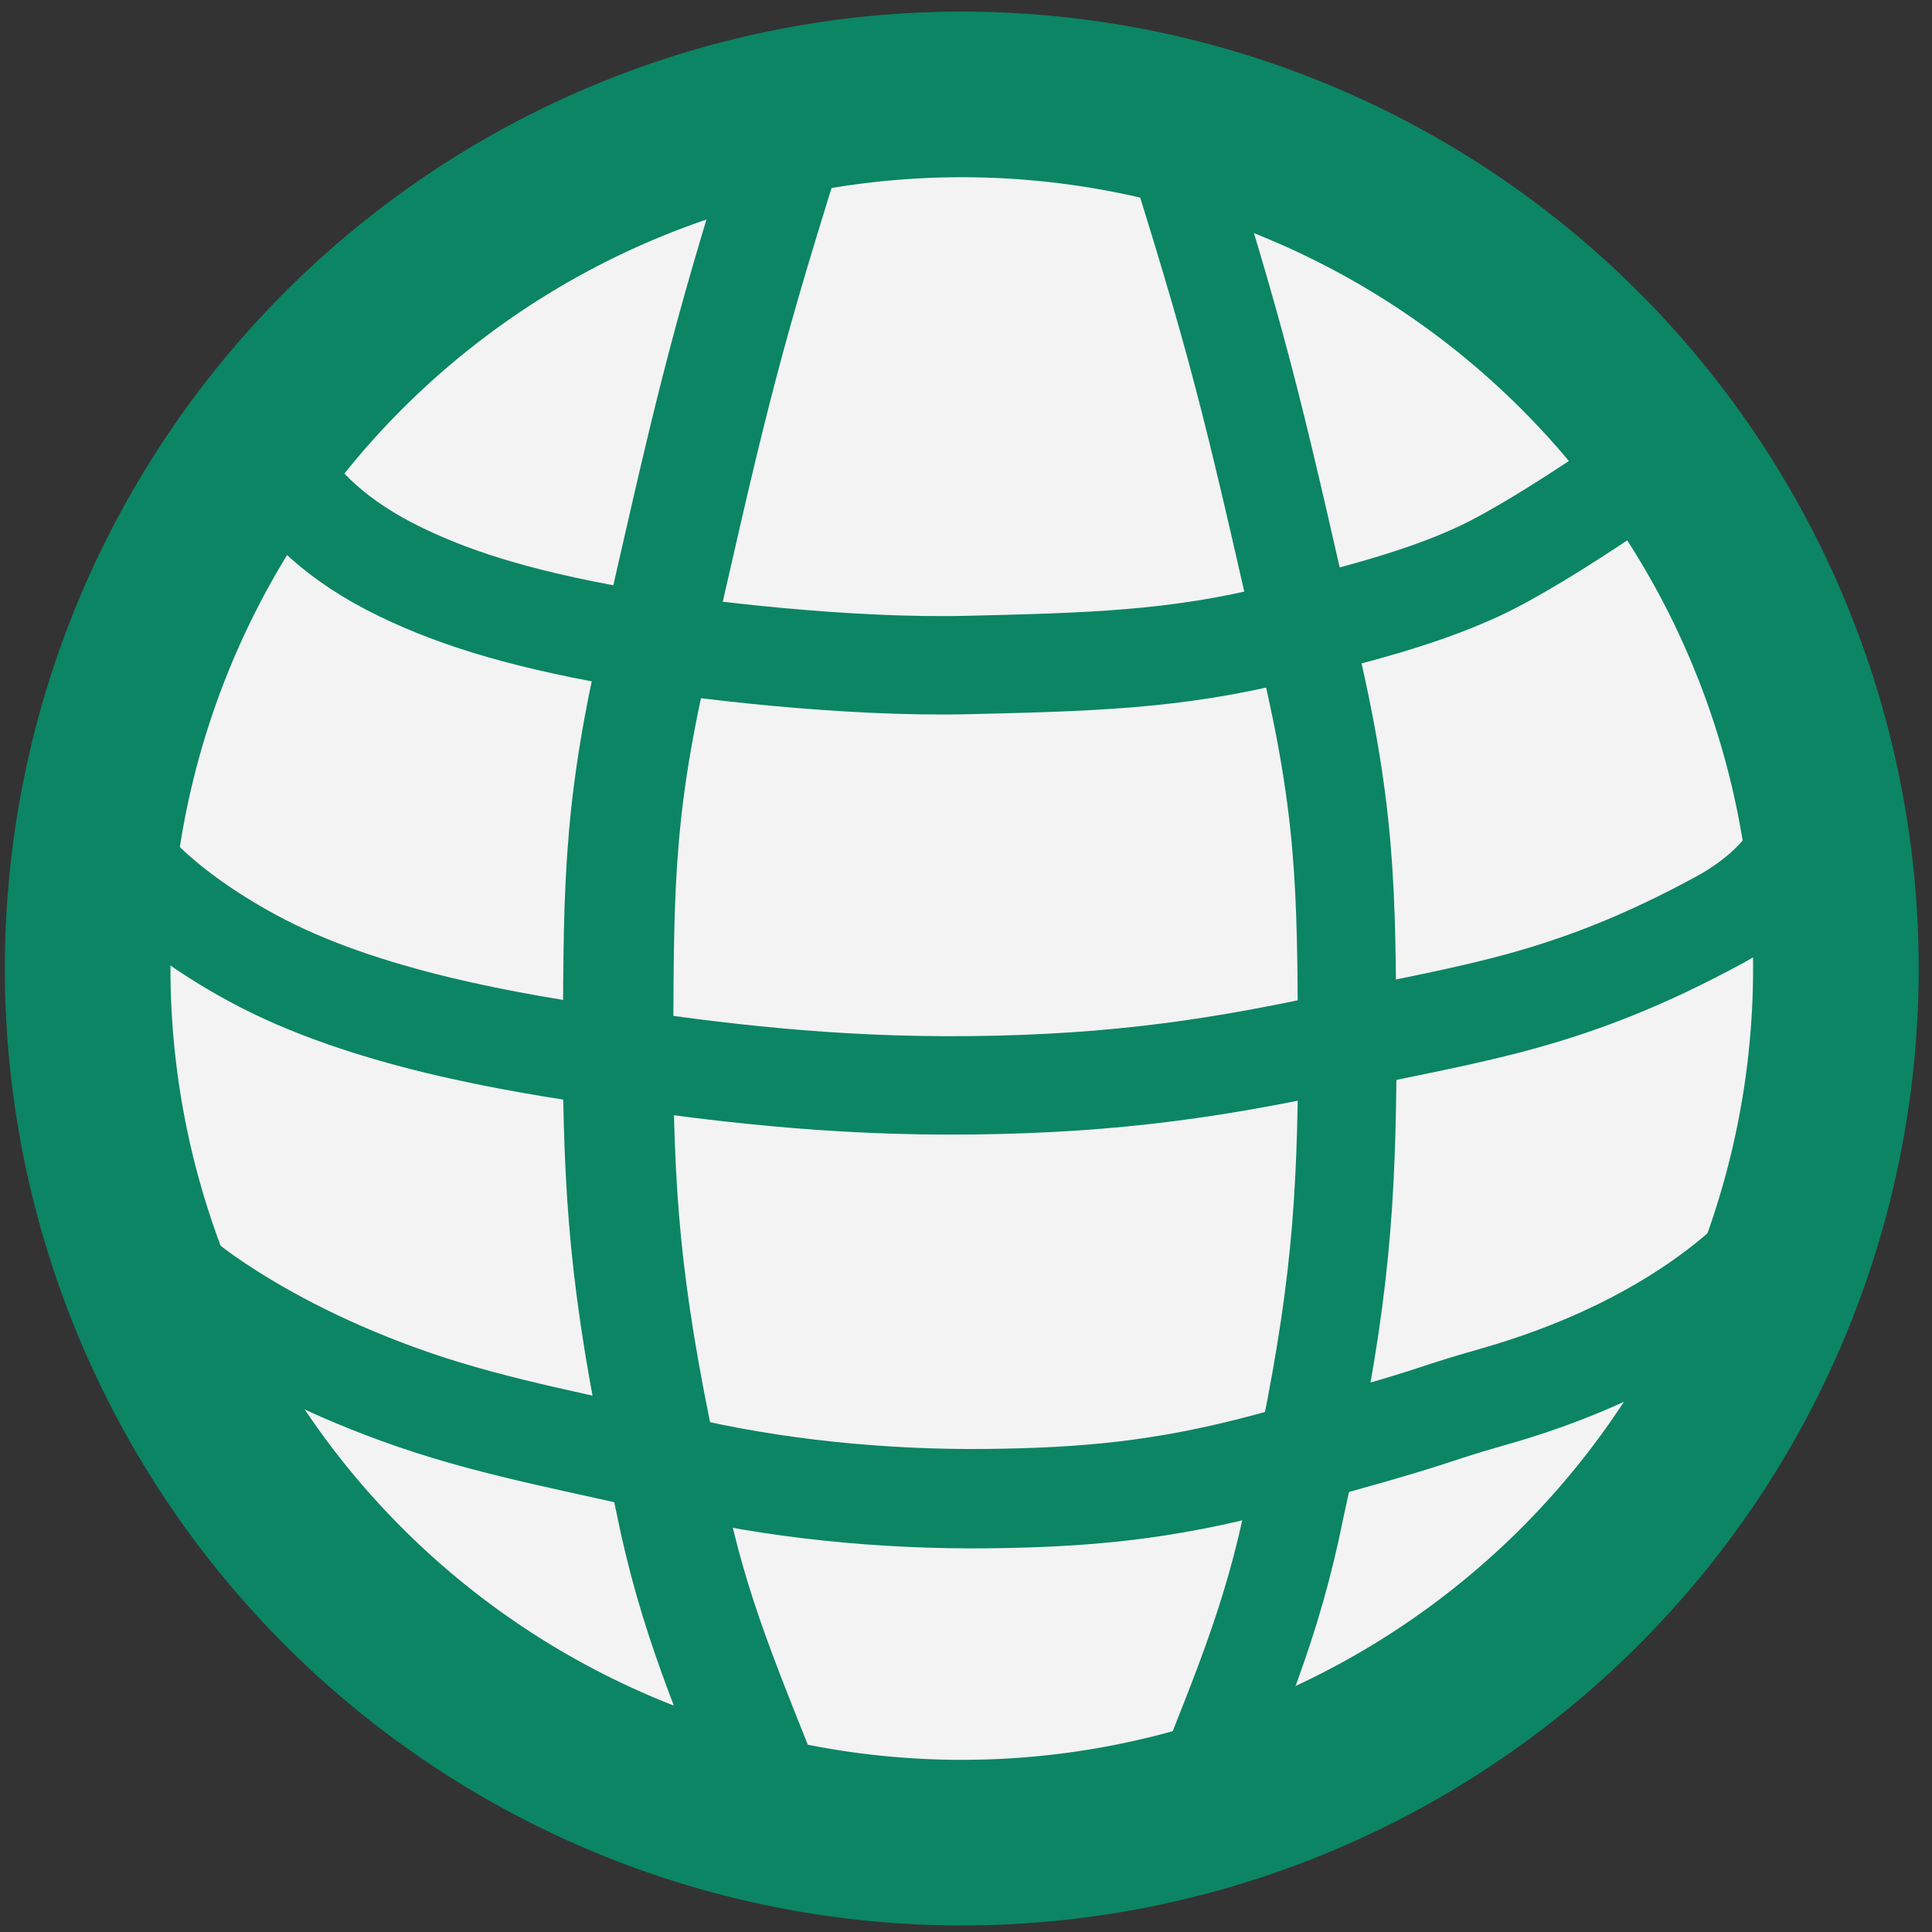 <?xml version="1.0" encoding="UTF-8" standalone="no"?>
<svg
   xmlns:dc="http://purl.org/dc/elements/1.1/"
   xmlns:cc="http://creativecommons.org/ns#"
   xmlns:rdf="http://www.w3.org/1999/02/22-rdf-syntax-ns#"
   xmlns:svg="http://www.w3.org/2000/svg"
   xmlns="http://www.w3.org/2000/svg"
   xmlns:sodipodi="http://sodipodi.sourceforge.net/DTD/sodipodi-0.dtd"
   xmlns:inkscape="http://www.inkscape.org/namespaces/inkscape"
   width="16"
   height="16"
   id="svg5178"
   version="1.1"
   inkscape:version="1.0.1 (c497b03c, 2020-09-10)"
   sodipodi:docname="website-link-ico.svg">
  <rect width="100%" height="100%" fill="#333333" stroke="none"/>
  <defs
     id="defs5180" />
  <sodipodi:namedview
     id="base"
     pagecolor="#ffffff"
     bordercolor="#666666"
     borderopacity="1.0"
     inkscape:pageopacity="0.0"
     inkscape:pageshadow="2"
     inkscape:zoom="44.395604"
     inkscape:cx="1.731613"
     inkscape:cy="8.8009459"
     inkscape:current-layer="layer1"
     showgrid="true"
     inkscape:grid-bbox="true"
     inkscape:document-units="px"
     inkscape:snap-global="false"
     inkscape:window-width="2048"
     inkscape:window-height="1026"
     inkscape:window-x="0"
     inkscape:window-y="23"
     inkscape:window-maximized="1"
     inkscape:document-rotation="0">
    <inkscape:grid
       type="xygrid"
       id="grid5186"
       empspacing="1"
       visible="true"
       enabled="true"
       snapvisiblegridlinesonly="true" />
  </sodipodi:namedview>
  <g
     id="layer1"
     inkscape:label="Layer 1"
     inkscape:groupmode="layer">
    <path
       sodipodi:type="arc"
       style="fill:#ffffff;fill-opacity:0.941;fill-rule:nonzero;stroke:#0c8564;stroke-width:1.8;stroke-linecap:square;stroke-linejoin:bevel;stroke-miterlimit:4;stroke-opacity:1;stroke-dasharray:none;stroke-dashoffset:0"
       id="path4417"
       sodipodi:cx="16.5"
       sodipodi:cy="16.5"
       sodipodi:rx="9.5"
       sodipodi:ry="9.5"
       d="m 26,16.5 a 9.5,9.5 0 1 1 -19,0 9.5,9.5 0 1 1 19,0 z"
       transform="matrix(0.762,0,0,0.762,-4.608,-4.552)" />
    <path
       style="fill:none;stroke:#0c8564;stroke-width:0.815;stroke-linecap:butt;stroke-linejoin:miter;stroke-miterlimit:4;stroke-dasharray:none;stroke-opacity:1"
       d="M 0.939,6.94 C 0.861,6.897 1.127,7.411 2.09,7.934 3.008,8.433 4.251,8.639 5.105,8.76 5.896,8.872 6.857,9.001 8.04,8.988 9.265,8.975 10.13,8.839 11.15,8.615 12.207,8.383 12.99,8.298 14.24,7.618 14.804,7.311 14.92,6.94 14.92,6.94"
       id="path4946"
       inkscape:connector-curvature="0"
       sodipodi:nodetypes="csssasc" />
    <path
       style="fill:none;stroke:#0c8564;stroke-width:0.815;stroke-linecap:butt;stroke-linejoin:miter;stroke-miterlimit:4;stroke-dasharray:none;stroke-opacity:1"
       d="m 2.176,3.5 c 0,0 0.053,0.712 1.146,1.239 0.482,0.233 1.067,0.41 1.986,0.562 0.444,0.074 1.696,0.232 2.716,0.206 C 8.985,5.484 9.744,5.467 10.602,5.247 11.143,5.108 11.722,4.974 12.242,4.734 12.84,4.457 13.913,3.677 13.913,3.677"
       id="path4946-6"
       inkscape:connector-curvature="0"
       sodipodi:nodetypes="cssssac" />
    <path
       style="fill:none;stroke:#0c8564;stroke-width:0.823;stroke-linecap:butt;stroke-linejoin:miter;stroke-miterlimit:4;stroke-dasharray:none;stroke-opacity:1"
       d="m 1.356,10.443 c -0.06,-0.017 0.664,0.668 2.086,1.154 0.703,0.24 1.403,0.358 2.165,0.541 0.805,0.192 1.707,0.282 2.568,0.273 0.783,-0.009 1.45,-0.061 2.33,-0.299 1.51,-0.408 1.236,-0.367 1.856,-0.543 1.856,-0.526 2.485,-1.51 2.485,-1.51"
       id="path4946-6-0"
       inkscape:connector-curvature="0"
       sodipodi:nodetypes="cssassc" />
    <path
       style="fill:none;stroke:#0c8564;stroke-width:0.914;stroke-linecap:butt;stroke-linejoin:miter;stroke-miterlimit:4;stroke-opacity:1;stroke-dasharray:none"
       d="M 6.514,1.218 C 5.972,2.938 5.856,3.496 5.409,5.458 5.106,6.778 5.124,7.437 5.118,8.868 c 0.013,1.196 0.083,1.976 0.428,3.534 0.198,0.992 0.474,1.585 0.919,2.72"
       id="path4984"
       inkscape:connector-curvature="0"
       sodipodi:nodetypes="ccccc" />
    <path
       style="fill:none;stroke:#0c8564;stroke-width:0.815;stroke-linecap:butt;stroke-linejoin:miter;stroke-miterlimit:4;stroke-opacity:1;stroke-dasharray:none"
       d="m 9.761,1.29 c 0.542,1.721 0.658,2.278 1.105,4.24 0.303,1.32 0.285,1.98 0.291,3.41 -0.013,1.196 -0.083,1.976 -0.428,3.534 -0.198,0.992 -0.474,1.585 -0.919,2.72"
       id="path4984-8"
       inkscape:connector-curvature="0"
       sodipodi:nodetypes="ccccc" />
  </g>
</svg>
